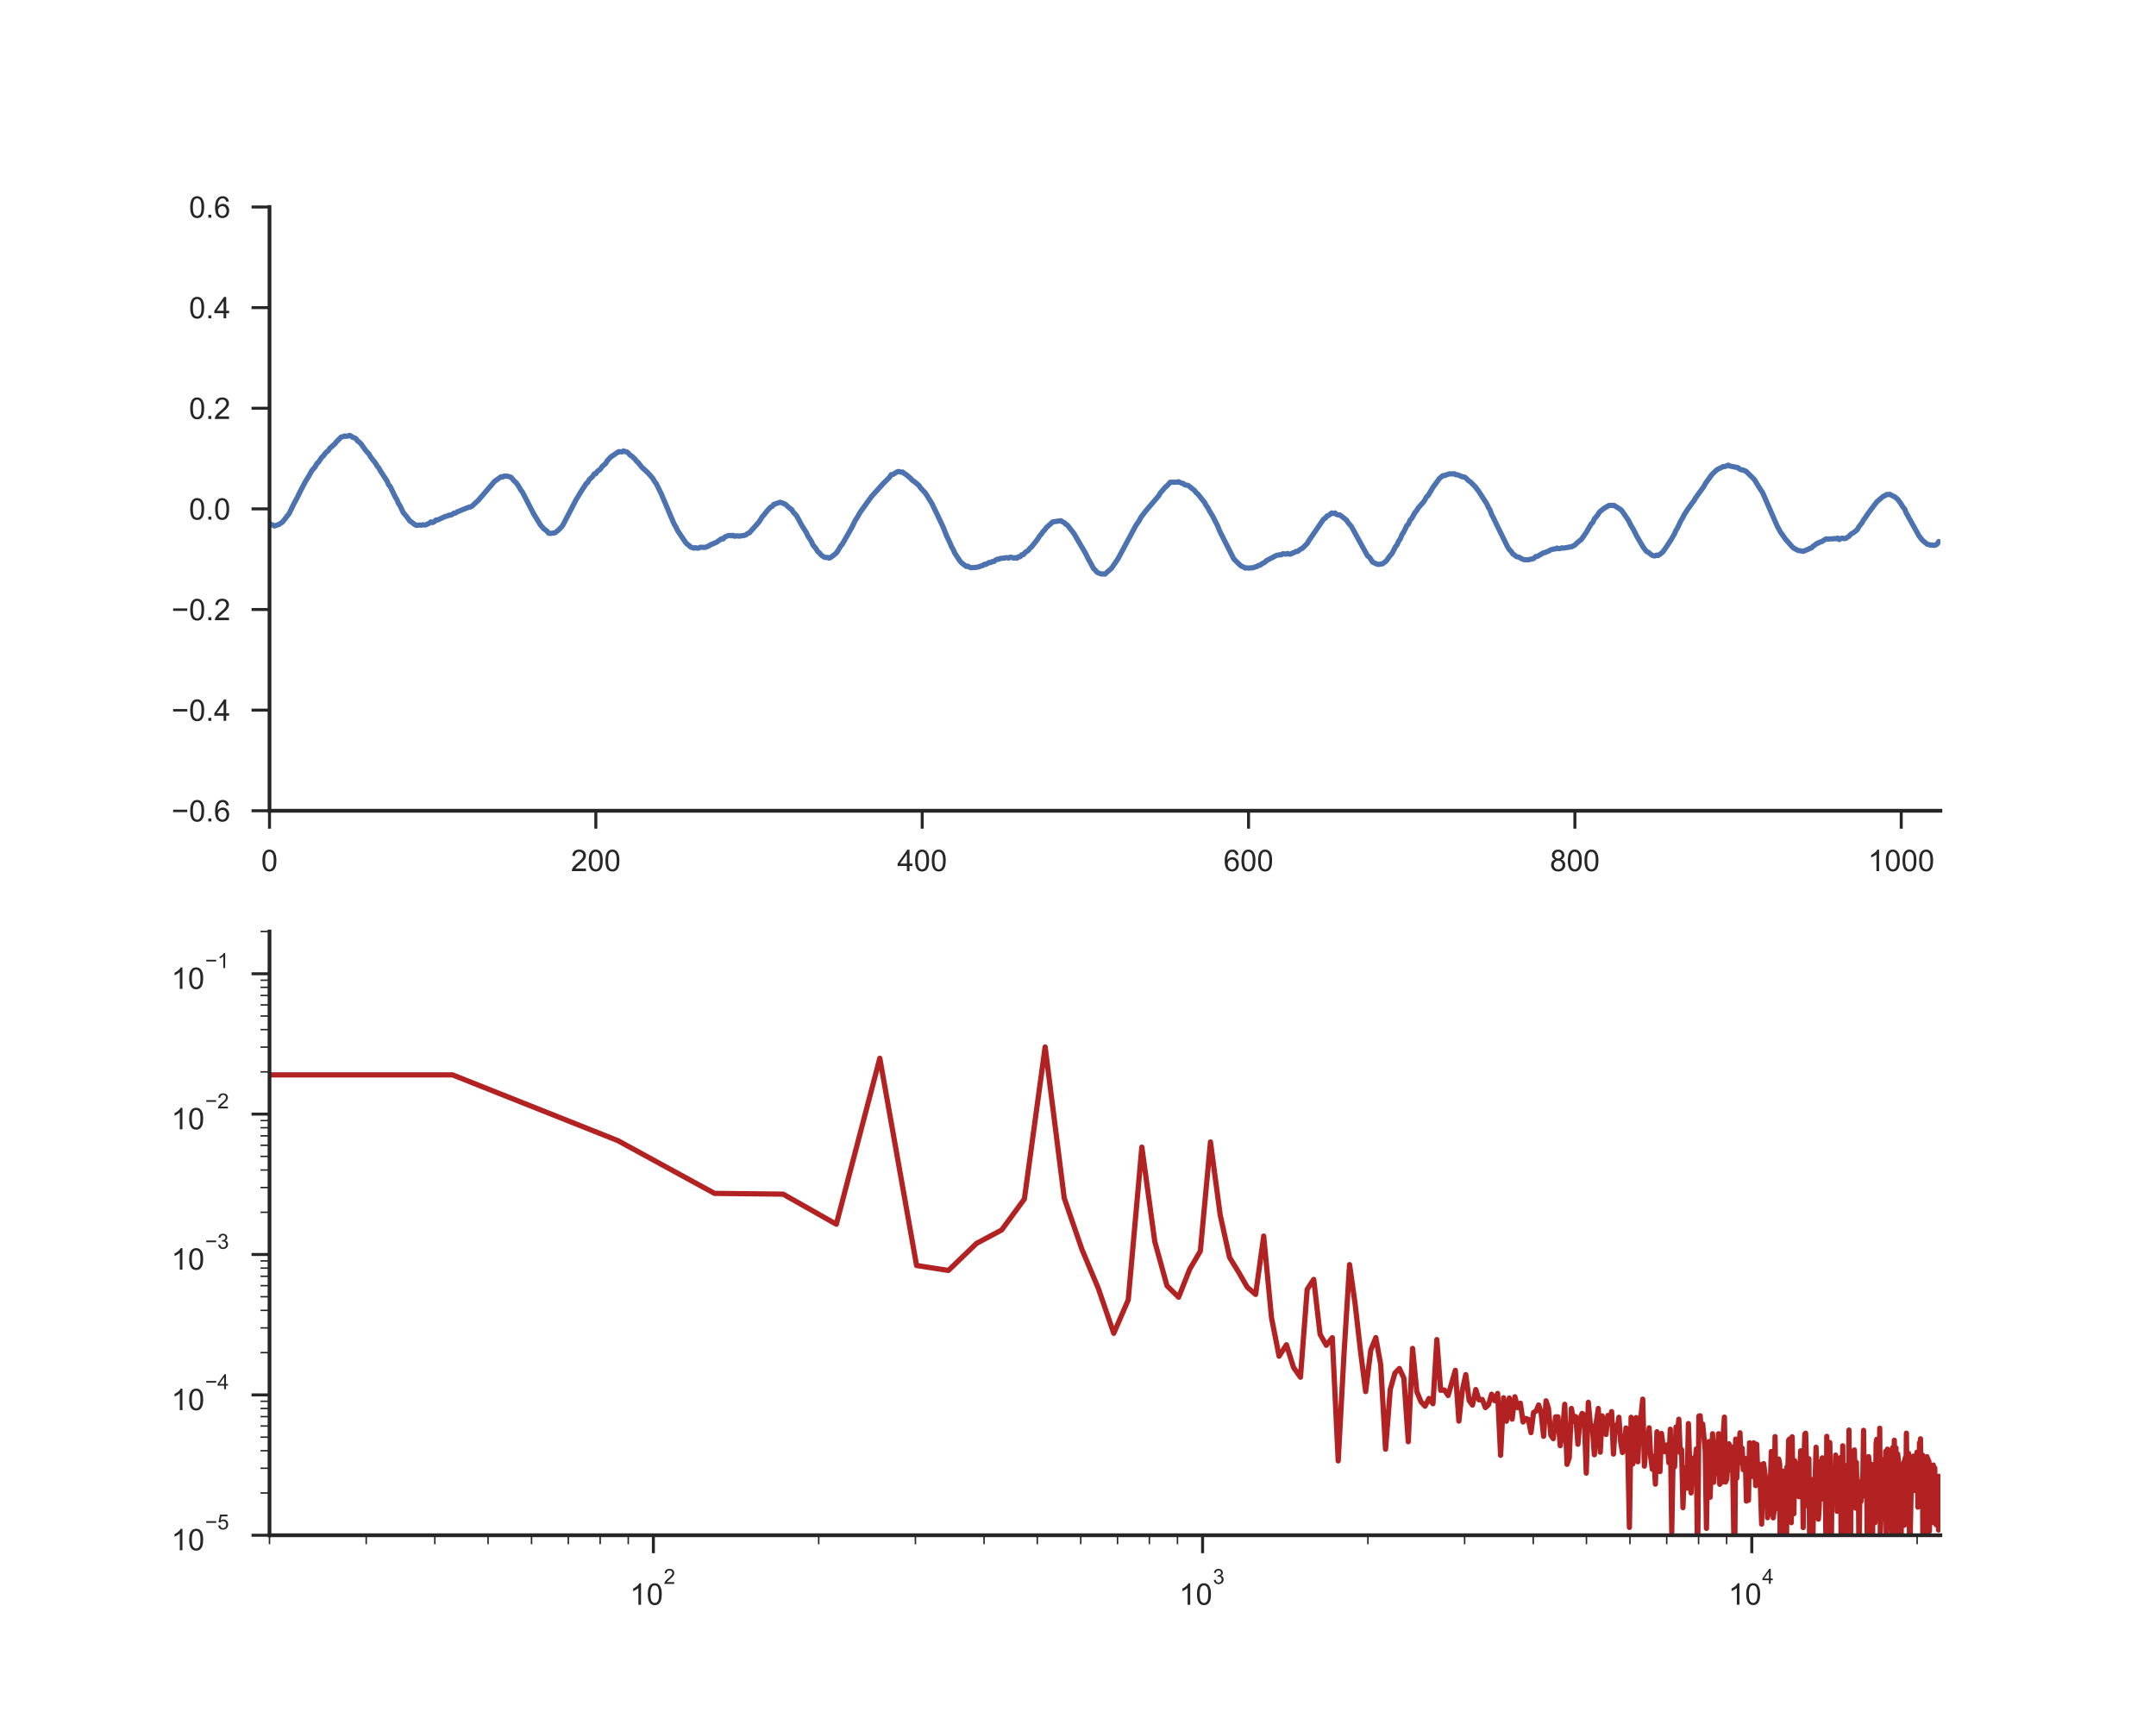 <?xml version="1.0" encoding="utf-8" standalone="no"?>
<!DOCTYPE svg PUBLIC "-//W3C//DTD SVG 1.1//EN"
  "http://www.w3.org/Graphics/SVG/1.1/DTD/svg11.dtd">
<!-- Created with matplotlib (http://matplotlib.org/) -->
<svg height="576pt" version="1.1" viewBox="0 0 720 576" width="720pt" xmlns="http://www.w3.org/2000/svg" xmlns:xlink="http://www.w3.org/1999/xlink">
 <defs>
  <style type="text/css">
*{stroke-linecap:butt;stroke-linejoin:round;}
  </style>
 </defs>
 <g id="figure_1">
  <g id="patch_1">
   <path d="M 0 576 
L 720 576 
L 720 0 
L 0 0 
z
" style="fill:#ffffff;"/>
  </g>
  <g id="axes_1">
   <g id="patch_2">
    <path d="M 90 270.72 
L 648 270.72 
L 648 69.12 
L 90 69.12 
z
" style="fill:#ffffff;"/>
   </g>
   <g id="matplotlib.axis_1">
    <g id="xtick_1">
     <g id="line2d_1">
      <defs>
       <path d="M 0 0 
L 0 6 
" id="me5659ea124" style="stroke:#262626;"/>
      </defs>
      <g>
       <use style="fill:#262626;stroke:#262626;" x="90" xlink:href="#me5659ea124" y="270.72"/>
      </g>
     </g>
     <g id="text_1">
      <!-- 0 -->
      <defs>
       <path d="M 4.156 35.297 
Q 4.156 48 6.766 55.734 
Q 9.375 63.484 14.516 67.672 
Q 19.672 71.875 27.484 71.875 
Q 33.25 71.875 37.594 69.547 
Q 41.938 67.234 44.766 62.859 
Q 47.609 58.5 49.219 52.219 
Q 50.828 45.953 50.828 35.297 
Q 50.828 22.703 48.234 14.969 
Q 45.656 7.234 40.5 3 
Q 35.359 -1.219 27.484 -1.219 
Q 17.141 -1.219 11.234 6.203 
Q 4.156 15.141 4.156 35.297 
z
M 13.188 35.297 
Q 13.188 17.672 17.312 11.828 
Q 21.438 6 27.484 6 
Q 33.547 6 37.672 11.859 
Q 41.797 17.719 41.797 35.297 
Q 41.797 52.984 37.672 58.781 
Q 33.547 64.594 27.391 64.594 
Q 21.344 64.594 17.719 59.469 
Q 13.188 52.938 13.188 35.297 
z
" id="ArialMT-30"/>
      </defs>
      <g style="fill:#262626;" transform="translate(87.22 290.878)scale(0.1 -0.1)">
       <use xlink:href="#ArialMT-30"/>
      </g>
     </g>
    </g>
    <g id="xtick_2">
     <g id="line2d_2">
      <g>
       <use style="fill:#262626;stroke:#262626;" x="198.984" xlink:href="#me5659ea124" y="270.72"/>
      </g>
     </g>
     <g id="text_2">
      <!-- 200 -->
      <defs>
       <path d="M 50.344 8.453 
L 50.344 0 
L 3.031 0 
Q 2.938 3.172 4.047 6.109 
Q 5.859 10.938 9.828 15.625 
Q 13.812 20.312 21.344 26.469 
Q 33.016 36.031 37.109 41.625 
Q 41.219 47.219 41.219 52.203 
Q 41.219 57.422 37.469 61 
Q 33.734 64.594 27.734 64.594 
Q 21.391 64.594 17.578 60.781 
Q 13.766 56.984 13.719 50.25 
L 4.688 51.172 
Q 5.609 61.281 11.656 66.578 
Q 17.719 71.875 27.938 71.875 
Q 38.234 71.875 44.234 66.156 
Q 50.25 60.453 50.25 52 
Q 50.25 47.703 48.484 43.547 
Q 46.734 39.406 42.656 34.812 
Q 38.578 30.219 29.109 22.219 
Q 21.188 15.578 18.938 13.203 
Q 16.703 10.844 15.234 8.453 
z
" id="ArialMT-32"/>
      </defs>
      <g style="fill:#262626;" transform="translate(190.643 290.878)scale(0.1 -0.1)">
       <use xlink:href="#ArialMT-32"/>
       <use x="55.615" xlink:href="#ArialMT-30"/>
       <use x="111.23" xlink:href="#ArialMT-30"/>
      </g>
     </g>
    </g>
    <g id="xtick_3">
     <g id="line2d_3">
      <g>
       <use style="fill:#262626;stroke:#262626;" x="307.969" xlink:href="#me5659ea124" y="270.72"/>
      </g>
     </g>
     <g id="text_3">
      <!-- 400 -->
      <defs>
       <path d="M 32.328 0 
L 32.328 17.141 
L 1.266 17.141 
L 1.266 25.203 
L 33.938 71.578 
L 41.109 71.578 
L 41.109 25.203 
L 50.781 25.203 
L 50.781 17.141 
L 41.109 17.141 
L 41.109 0 
z
M 32.328 25.203 
L 32.328 57.469 
L 9.906 25.203 
z
" id="ArialMT-34"/>
      </defs>
      <g style="fill:#262626;" transform="translate(299.627 290.878)scale(0.1 -0.1)">
       <use xlink:href="#ArialMT-34"/>
       <use x="55.615" xlink:href="#ArialMT-30"/>
       <use x="111.23" xlink:href="#ArialMT-30"/>
      </g>
     </g>
    </g>
    <g id="xtick_4">
     <g id="line2d_4">
      <g>
       <use style="fill:#262626;stroke:#262626;" x="416.953" xlink:href="#me5659ea124" y="270.72"/>
      </g>
     </g>
     <g id="text_4">
      <!-- 600 -->
      <defs>
       <path d="M 49.75 54.047 
L 41.016 53.375 
Q 39.844 58.547 37.703 60.891 
Q 34.125 64.656 28.906 64.656 
Q 24.703 64.656 21.531 62.312 
Q 17.391 59.281 14.984 53.469 
Q 12.594 47.656 12.5 36.922 
Q 15.672 41.75 20.266 44.094 
Q 24.859 46.438 29.891 46.438 
Q 38.672 46.438 44.844 39.969 
Q 51.031 33.5 51.031 23.25 
Q 51.031 16.5 48.125 10.719 
Q 45.219 4.938 40.141 1.859 
Q 35.062 -1.219 28.609 -1.219 
Q 17.625 -1.219 10.688 6.859 
Q 3.766 14.938 3.766 33.5 
Q 3.766 54.25 11.422 63.672 
Q 18.109 71.875 29.438 71.875 
Q 37.891 71.875 43.281 67.141 
Q 48.688 62.406 49.75 54.047 
z
M 13.875 23.188 
Q 13.875 18.656 15.797 14.5 
Q 17.719 10.359 21.188 8.172 
Q 24.656 6 28.469 6 
Q 34.031 6 38.031 10.484 
Q 42.047 14.984 42.047 22.703 
Q 42.047 30.125 38.078 34.391 
Q 34.125 38.672 28.125 38.672 
Q 22.172 38.672 18.016 34.391 
Q 13.875 30.125 13.875 23.188 
z
" id="ArialMT-36"/>
      </defs>
      <g style="fill:#262626;" transform="translate(408.612 290.878)scale(0.1 -0.1)">
       <use xlink:href="#ArialMT-36"/>
       <use x="55.615" xlink:href="#ArialMT-30"/>
       <use x="111.23" xlink:href="#ArialMT-30"/>
      </g>
     </g>
    </g>
    <g id="xtick_5">
     <g id="line2d_5">
      <g>
       <use style="fill:#262626;stroke:#262626;" x="525.938" xlink:href="#me5659ea124" y="270.72"/>
      </g>
     </g>
     <g id="text_5">
      <!-- 800 -->
      <defs>
       <path d="M 17.672 38.812 
Q 12.203 40.828 9.562 44.531 
Q 6.938 48.25 6.938 53.422 
Q 6.938 61.234 12.547 66.547 
Q 18.172 71.875 27.484 71.875 
Q 36.859 71.875 42.578 66.422 
Q 48.297 60.984 48.297 53.172 
Q 48.297 48.188 45.672 44.5 
Q 43.062 40.828 37.75 38.812 
Q 44.344 36.672 47.781 31.875 
Q 51.219 27.094 51.219 20.453 
Q 51.219 11.281 44.719 5.031 
Q 38.234 -1.219 27.641 -1.219 
Q 17.047 -1.219 10.547 5.047 
Q 4.047 11.328 4.047 20.703 
Q 4.047 27.688 7.594 32.391 
Q 11.141 37.109 17.672 38.812 
z
M 15.922 53.719 
Q 15.922 48.641 19.188 45.406 
Q 22.469 42.188 27.688 42.188 
Q 32.766 42.188 36.016 45.375 
Q 39.266 48.578 39.266 53.219 
Q 39.266 58.062 35.906 61.359 
Q 32.562 64.656 27.594 64.656 
Q 22.562 64.656 19.234 61.422 
Q 15.922 58.203 15.922 53.719 
z
M 13.094 20.656 
Q 13.094 16.891 14.875 13.375 
Q 16.656 9.859 20.172 7.922 
Q 23.688 6 27.734 6 
Q 34.031 6 38.125 10.047 
Q 42.234 14.109 42.234 20.359 
Q 42.234 26.703 38.016 30.859 
Q 33.797 35.016 27.438 35.016 
Q 21.234 35.016 17.156 30.906 
Q 13.094 26.812 13.094 20.656 
z
" id="ArialMT-38"/>
      </defs>
      <g style="fill:#262626;" transform="translate(517.596 290.878)scale(0.1 -0.1)">
       <use xlink:href="#ArialMT-38"/>
       <use x="55.615" xlink:href="#ArialMT-30"/>
       <use x="111.23" xlink:href="#ArialMT-30"/>
      </g>
     </g>
    </g>
    <g id="xtick_6">
     <g id="line2d_6">
      <g>
       <use style="fill:#262626;stroke:#262626;" x="634.922" xlink:href="#me5659ea124" y="270.72"/>
      </g>
     </g>
     <g id="text_6">
      <!-- 1000 -->
      <defs>
       <path d="M 37.25 0 
L 28.469 0 
L 28.469 56 
Q 25.297 52.984 20.141 49.953 
Q 14.984 46.922 10.891 45.406 
L 10.891 53.906 
Q 18.266 57.375 23.781 62.297 
Q 29.297 67.234 31.594 71.875 
L 37.25 71.875 
z
" id="ArialMT-31"/>
      </defs>
      <g style="fill:#262626;" transform="translate(623.8 290.878)scale(0.1 -0.1)">
       <use xlink:href="#ArialMT-31"/>
       <use x="55.615" xlink:href="#ArialMT-30"/>
       <use x="111.23" xlink:href="#ArialMT-30"/>
       <use x="166.846" xlink:href="#ArialMT-30"/>
      </g>
     </g>
    </g>
   </g>
   <g id="matplotlib.axis_2">
    <g id="ytick_1">
     <g id="line2d_7">
      <defs>
       <path d="M 0 0 
L -6 0 
" id="mba13836741" style="stroke:#262626;"/>
      </defs>
      <g>
       <use style="fill:#262626;stroke:#262626;" x="90" xlink:href="#mba13836741" y="270.72"/>
      </g>
     </g>
     <g id="text_7">
      <!-- −0.6 -->
      <defs>
       <path d="M 52.828 31.203 
L 5.562 31.203 
L 5.562 39.406 
L 52.828 39.406 
z
" id="ArialMT-2212"/>
       <path d="M 9.078 0 
L 9.078 10.016 
L 19.094 10.016 
L 19.094 0 
z
" id="ArialMT-2e"/>
      </defs>
      <g style="fill:#262626;" transform="translate(57.259 274.299)scale(0.1 -0.1)">
       <use xlink:href="#ArialMT-2212"/>
       <use x="58.398" xlink:href="#ArialMT-30"/>
       <use x="114.014" xlink:href="#ArialMT-2e"/>
       <use x="141.797" xlink:href="#ArialMT-36"/>
      </g>
     </g>
    </g>
    <g id="ytick_2">
     <g id="line2d_8">
      <g>
       <use style="fill:#262626;stroke:#262626;" x="90" xlink:href="#mba13836741" y="237.12"/>
      </g>
     </g>
     <g id="text_8">
      <!-- −0.4 -->
      <g style="fill:#262626;" transform="translate(57.259 240.699)scale(0.1 -0.1)">
       <use xlink:href="#ArialMT-2212"/>
       <use x="58.398" xlink:href="#ArialMT-30"/>
       <use x="114.014" xlink:href="#ArialMT-2e"/>
       <use x="141.797" xlink:href="#ArialMT-34"/>
      </g>
     </g>
    </g>
    <g id="ytick_3">
     <g id="line2d_9">
      <g>
       <use style="fill:#262626;stroke:#262626;" x="90" xlink:href="#mba13836741" y="203.52"/>
      </g>
     </g>
     <g id="text_9">
      <!-- −0.2 -->
      <g style="fill:#262626;" transform="translate(57.259 207.099)scale(0.1 -0.1)">
       <use xlink:href="#ArialMT-2212"/>
       <use x="58.398" xlink:href="#ArialMT-30"/>
       <use x="114.014" xlink:href="#ArialMT-2e"/>
       <use x="141.797" xlink:href="#ArialMT-32"/>
      </g>
     </g>
    </g>
    <g id="ytick_4">
     <g id="line2d_10">
      <g>
       <use style="fill:#262626;stroke:#262626;" x="90" xlink:href="#mba13836741" y="169.92"/>
      </g>
     </g>
     <g id="text_10">
      <!-- 0.0 -->
      <g style="fill:#262626;" transform="translate(63.1 173.499)scale(0.1 -0.1)">
       <use xlink:href="#ArialMT-30"/>
       <use x="55.615" xlink:href="#ArialMT-2e"/>
       <use x="83.398" xlink:href="#ArialMT-30"/>
      </g>
     </g>
    </g>
    <g id="ytick_5">
     <g id="line2d_11">
      <g>
       <use style="fill:#262626;stroke:#262626;" x="90" xlink:href="#mba13836741" y="136.32"/>
      </g>
     </g>
     <g id="text_11">
      <!-- 0.2 -->
      <g style="fill:#262626;" transform="translate(63.1 139.899)scale(0.1 -0.1)">
       <use xlink:href="#ArialMT-30"/>
       <use x="55.615" xlink:href="#ArialMT-2e"/>
       <use x="83.398" xlink:href="#ArialMT-32"/>
      </g>
     </g>
    </g>
    <g id="ytick_6">
     <g id="line2d_12">
      <g>
       <use style="fill:#262626;stroke:#262626;" x="90" xlink:href="#mba13836741" y="102.72"/>
      </g>
     </g>
     <g id="text_12">
      <!-- 0.4 -->
      <g style="fill:#262626;" transform="translate(63.1 106.299)scale(0.1 -0.1)">
       <use xlink:href="#ArialMT-30"/>
       <use x="55.615" xlink:href="#ArialMT-2e"/>
       <use x="83.398" xlink:href="#ArialMT-34"/>
      </g>
     </g>
    </g>
    <g id="ytick_7">
     <g id="line2d_13">
      <g>
       <use style="fill:#262626;stroke:#262626;" x="90" xlink:href="#mba13836741" y="69.12"/>
      </g>
     </g>
     <g id="text_13">
      <!-- 0.6 -->
      <g style="fill:#262626;" transform="translate(63.1 72.699)scale(0.1 -0.1)">
       <use xlink:href="#ArialMT-30"/>
       <use x="55.615" xlink:href="#ArialMT-2e"/>
       <use x="83.398" xlink:href="#ArialMT-36"/>
      </g>
     </g>
    </g>
   </g>
   <g id="line2d_14">
    <path clip-path="url(#pe5ed47311d)" d="M 90 174.729 
L 90.545 175.191 
L 91.09 175.273 
L 91.635 175.647 
L 93.27 175.067 
L 94.359 174.283 
L 96.539 171.514 
L 98.174 168.161 
L 99.264 166.152 
L 100.354 163.906 
L 101.988 160.809 
L 103.078 159.071 
L 104.168 157.108 
L 105.258 155.877 
L 105.803 154.806 
L 106.348 154.36 
L 107.438 152.704 
L 107.982 152.247 
L 108.527 151.463 
L 109.072 150.878 
L 109.617 150.509 
L 110.162 149.663 
L 111.797 148.248 
L 112.342 147.525 
L 113.977 145.905 
L 114.521 145.844 
L 115.066 145.572 
L 115.611 145.711 
L 116.156 145.603 
L 116.701 145.367 
L 117.246 145.613 
L 117.791 146.049 
L 118.336 146.187 
L 118.881 146.485 
L 119.426 147.243 
L 119.971 147.613 
L 120.516 148.146 
L 122.15 150.443 
L 123.24 151.627 
L 123.785 152.596 
L 125.42 154.683 
L 125.965 155.636 
L 126.51 156.262 
L 127.055 157.272 
L 128.689 159.753 
L 129.234 160.589 
L 129.779 161.891 
L 130.324 162.46 
L 131.959 165.885 
L 132.504 166.767 
L 133.049 168.064 
L 133.594 168.895 
L 134.684 171.171 
L 135.773 172.453 
L 136.863 173.96 
L 137.408 174.304 
L 138.498 175.139 
L 139.043 175.426 
L 140.133 175.298 
L 140.678 175.37 
L 141.223 175.221 
L 141.768 175.293 
L 142.312 175.221 
L 143.402 174.668 
L 143.947 174.268 
L 144.492 174.478 
L 145.037 174.196 
L 145.582 173.617 
L 146.127 173.652 
L 148.307 172.637 
L 148.852 172.381 
L 149.396 172.299 
L 149.941 172.007 
L 150.486 171.996 
L 151.031 171.766 
L 151.576 171.35 
L 152.121 171.304 
L 152.666 170.93 
L 156.48 169.382 
L 157.025 169.315 
L 157.57 169.059 
L 159.75 167.039 
L 165.199 160.691 
L 167.379 159.184 
L 167.924 159.266 
L 168.469 158.959 
L 169.559 159.025 
L 170.648 159.358 
L 171.738 160.63 
L 172.283 161.091 
L 172.828 161.778 
L 173.918 163.593 
L 174.463 164.316 
L 178.277 171.694 
L 179.912 174.334 
L 180.457 175.237 
L 181.547 176.508 
L 182.637 177.313 
L 183.182 178.005 
L 183.727 178.123 
L 185.361 177.903 
L 186.451 177.036 
L 187.541 175.944 
L 188.086 175.139 
L 191.355 168.833 
L 192.445 166.752 
L 194.625 163.199 
L 195.17 162.455 
L 195.715 161.517 
L 196.26 161.102 
L 196.805 160.117 
L 197.895 159.128 
L 198.439 158.231 
L 198.984 158.154 
L 199.529 157.323 
L 200.074 157.036 
L 200.619 156.462 
L 201.164 155.713 
L 202.254 154.77 
L 202.799 153.868 
L 203.889 152.658 
L 206.068 151.155 
L 206.613 150.822 
L 207.703 150.889 
L 208.248 150.571 
L 208.793 150.807 
L 209.338 150.904 
L 209.883 151.314 
L 210.428 151.991 
L 210.973 152.294 
L 212.062 153.324 
L 212.607 154.047 
L 213.152 154.467 
L 214.242 155.898 
L 216.422 157.918 
L 218.057 159.81 
L 218.602 160.794 
L 219.146 161.461 
L 220.781 164.793 
L 225.141 175.021 
L 225.686 175.893 
L 226.23 177.082 
L 228.955 181.133 
L 229.5 181.712 
L 230.045 182.086 
L 230.59 182.635 
L 231.68 183.024 
L 232.225 182.86 
L 232.77 183.035 
L 233.314 183.03 
L 233.859 182.732 
L 235.494 182.778 
L 236.584 182.358 
L 237.129 181.979 
L 239.309 181.045 
L 240.943 179.892 
L 241.488 179.974 
L 242.033 179.307 
L 243.123 178.882 
L 243.668 178.759 
L 244.213 178.918 
L 244.758 178.759 
L 245.303 179.061 
L 245.848 178.918 
L 246.938 179.025 
L 248.572 178.774 
L 249.117 178.579 
L 249.662 178.139 
L 250.207 177.964 
L 252.932 174.909 
L 253.477 174.283 
L 254.566 172.535 
L 255.111 171.95 
L 256.201 170.556 
L 257.291 169.366 
L 257.836 169.12 
L 258.381 168.443 
L 259.471 168.059 
L 260.561 167.7 
L 262.195 168.31 
L 263.83 169.792 
L 264.375 170.135 
L 264.92 170.997 
L 266.01 172.191 
L 267.645 175.221 
L 269.279 177.846 
L 269.824 179.015 
L 270.914 180.666 
L 271.459 181.922 
L 272.549 183.26 
L 273.094 184.193 
L 273.639 184.604 
L 274.184 185.301 
L 275.273 186.039 
L 275.818 186.183 
L 276.363 186.121 
L 276.908 186.362 
L 277.453 186.101 
L 279.088 184.845 
L 279.633 184.209 
L 280.723 182.348 
L 281.268 181.748 
L 284.537 176.001 
L 285.627 173.724 
L 286.172 172.95 
L 287.262 171.038 
L 291.076 165.752 
L 294.891 161.532 
L 297.07 159.348 
L 297.615 158.492 
L 298.16 158.436 
L 299.795 157.472 
L 300.34 157.472 
L 300.885 157.682 
L 301.43 157.62 
L 301.975 158.102 
L 302.52 158.405 
L 304.154 159.779 
L 304.699 160.415 
L 305.244 160.732 
L 306.879 162.091 
L 307.424 162.911 
L 309.059 164.66 
L 311.238 168.182 
L 313.963 173.847 
L 315.053 176.216 
L 316.143 178.974 
L 317.232 181.245 
L 317.777 182.553 
L 318.322 183.476 
L 318.867 184.732 
L 320.502 187.213 
L 321.047 187.869 
L 322.682 189.131 
L 323.227 189.028 
L 323.771 189.397 
L 324.316 189.572 
L 325.951 189.454 
L 326.496 189.387 
L 327.586 188.997 
L 328.131 188.854 
L 328.676 188.439 
L 329.221 188.474 
L 330.311 187.823 
L 330.855 187.839 
L 331.4 187.505 
L 331.945 187.475 
L 332.49 187.003 
L 333.035 186.726 
L 333.58 186.721 
L 334.125 186.465 
L 335.215 186.362 
L 336.305 186.172 
L 336.85 186.362 
L 337.395 186.044 
L 337.939 186.126 
L 338.484 186.362 
L 339.029 186.208 
L 339.574 186.393 
L 340.119 185.921 
L 340.664 185.911 
L 341.209 185.244 
L 341.754 185.209 
L 342.299 184.501 
L 343.389 183.804 
L 343.934 183.066 
L 344.479 182.619 
L 346.113 180.558 
L 346.658 179.836 
L 347.203 178.913 
L 347.748 178.354 
L 348.293 177.528 
L 348.838 176.99 
L 349.383 176.226 
L 351.562 174.273 
L 353.742 173.95 
L 354.287 173.883 
L 354.832 174.257 
L 355.377 174.478 
L 355.922 175.052 
L 356.467 175.355 
L 358.646 178.144 
L 362.461 184.68 
L 363.551 186.88 
L 364.096 187.782 
L 365.186 189.843 
L 365.73 190.33 
L 366.275 191.023 
L 366.82 191.325 
L 367.91 191.679 
L 368.455 191.633 
L 369 191.704 
L 371.18 189.766 
L 373.359 186.583 
L 379.354 175.406 
L 380.443 173.852 
L 380.988 172.771 
L 382.623 170.628 
L 385.348 167.433 
L 386.982 165.516 
L 387.527 164.552 
L 389.162 162.681 
L 389.707 162.24 
L 390.797 161.02 
L 392.977 161.025 
L 393.521 160.845 
L 394.611 161.348 
L 395.156 161.435 
L 395.701 161.927 
L 396.791 162.076 
L 398.971 163.845 
L 399.516 164.567 
L 400.061 165.008 
L 402.24 167.736 
L 402.785 168.766 
L 403.33 169.479 
L 403.875 170.545 
L 404.965 172.34 
L 406.6 175.529 
L 407.145 176.949 
L 408.234 179.149 
L 412.049 186.66 
L 414.229 188.797 
L 414.773 189.151 
L 415.318 189.346 
L 415.863 189.684 
L 416.408 189.613 
L 416.953 189.695 
L 418.588 189.546 
L 419.133 189.31 
L 419.678 189.197 
L 420.223 188.813 
L 420.768 188.741 
L 421.312 188.321 
L 422.402 187.731 
L 422.947 187.203 
L 426.217 185.475 
L 427.307 185.255 
L 427.852 185.28 
L 428.396 184.896 
L 429.486 185.034 
L 430.031 184.798 
L 430.576 185.05 
L 431.121 185.009 
L 431.666 184.645 
L 432.211 184.511 
L 432.756 184.127 
L 433.301 184.147 
L 434.391 183.312 
L 434.936 183.076 
L 436.57 181.461 
L 437.115 180.492 
L 438.205 178.918 
L 442.02 173.345 
L 442.564 173.053 
L 443.109 172.309 
L 443.654 172.15 
L 444.744 171.289 
L 445.289 171.479 
L 445.834 171.279 
L 446.379 171.802 
L 446.924 171.94 
L 447.469 171.95 
L 449.648 173.637 
L 450.193 174.498 
L 451.283 175.765 
L 456.732 185.665 
L 457.277 185.988 
L 458.367 187.67 
L 459.457 188.182 
L 460.002 188.423 
L 460.547 188.48 
L 461.092 188.31 
L 461.637 188.285 
L 462.727 187.511 
L 463.271 186.885 
L 463.816 186.06 
L 464.906 184.742 
L 465.996 182.609 
L 466.541 181.917 
L 467.086 180.692 
L 467.631 179.948 
L 468.176 178.554 
L 468.721 177.749 
L 469.811 175.503 
L 470.355 174.996 
L 470.9 173.673 
L 471.445 173.104 
L 472.535 171.15 
L 473.08 170.551 
L 473.625 169.597 
L 475.26 167.767 
L 475.805 166.998 
L 476.35 165.957 
L 476.895 165.48 
L 478.529 162.747 
L 480.164 160.517 
L 480.709 159.769 
L 481.799 158.846 
L 482.344 158.81 
L 483.979 158.225 
L 485.068 158.241 
L 485.613 158.174 
L 486.158 158.523 
L 486.703 158.513 
L 487.793 158.948 
L 488.338 159.225 
L 488.883 159.235 
L 489.428 159.517 
L 490.518 160.594 
L 491.062 160.907 
L 492.697 162.583 
L 493.787 163.998 
L 496.512 168.238 
L 497.057 169.448 
L 497.602 170.289 
L 498.146 171.853 
L 498.691 172.822 
L 499.781 175.119 
L 503.596 182.871 
L 504.141 183.629 
L 504.686 184.147 
L 505.23 185.014 
L 505.775 185.311 
L 506.32 185.819 
L 507.41 186.101 
L 507.955 186.49 
L 509.045 186.911 
L 510.68 186.89 
L 511.225 186.675 
L 511.77 186.665 
L 512.314 186.367 
L 512.859 185.819 
L 513.404 185.783 
L 515.584 184.516 
L 516.129 184.486 
L 516.674 184.173 
L 517.219 183.993 
L 517.764 183.635 
L 518.854 183.322 
L 519.398 183.306 
L 519.943 183.009 
L 520.488 183.209 
L 521.033 183.173 
L 521.578 182.937 
L 522.123 183.024 
L 524.848 182.558 
L 525.938 182.014 
L 526.482 181.42 
L 528.117 180.097 
L 529.207 178.538 
L 529.752 177.764 
L 531.387 174.929 
L 531.932 174.427 
L 532.477 173.222 
L 533.566 171.955 
L 534.111 171.002 
L 535.746 169.674 
L 537.381 168.756 
L 539.016 168.756 
L 541.195 170.12 
L 541.74 170.699 
L 543.92 173.909 
L 544.465 175.098 
L 545.555 176.934 
L 546.645 179.097 
L 548.824 182.819 
L 549.914 184.193 
L 550.459 184.419 
L 551.549 185.316 
L 552.094 185.557 
L 552.639 185.629 
L 553.184 185.362 
L 553.729 185.506 
L 554.818 184.737 
L 555.363 184.229 
L 556.453 182.666 
L 558.088 180.174 
L 559.178 178.277 
L 559.723 177.062 
L 560.268 176.16 
L 561.357 173.837 
L 561.902 172.981 
L 562.447 171.868 
L 563.537 170.166 
L 565.172 167.879 
L 565.717 167.208 
L 566.262 166.234 
L 568.986 162.46 
L 569.531 161.425 
L 571.711 158.436 
L 573.346 156.857 
L 575.525 155.775 
L 576.07 155.785 
L 577.16 155.313 
L 577.705 155.606 
L 580.43 156.164 
L 580.975 156.646 
L 581.52 156.851 
L 582.064 156.918 
L 583.154 157.415 
L 585.879 160.107 
L 587.514 162.819 
L 588.604 164.46 
L 590.783 169.418 
L 593.508 175.672 
L 594.598 177.657 
L 596.232 180 
L 598.412 182.461 
L 598.957 182.994 
L 600.592 183.86 
L 601.137 183.876 
L 602.227 184.106 
L 603.316 183.614 
L 603.861 183.419 
L 604.406 183.101 
L 604.951 182.958 
L 605.496 182.384 
L 606.041 182.045 
L 606.586 181.563 
L 607.131 181.358 
L 607.676 181.03 
L 608.221 180.912 
L 609.855 179.923 
L 610.4 179.989 
L 611.49 179.923 
L 612.035 179.948 
L 612.58 179.83 
L 613.125 179.892 
L 613.67 179.677 
L 614.215 180.174 
L 614.76 179.789 
L 615.305 179.697 
L 615.85 179.866 
L 616.395 179.743 
L 617.484 179.066 
L 618.029 178.42 
L 619.119 177.764 
L 620.209 176.908 
L 620.754 175.924 
L 621.844 174.524 
L 622.389 173.504 
L 622.934 172.827 
L 624.023 171.202 
L 626.748 167.587 
L 628.928 165.721 
L 629.473 165.526 
L 630.018 165.121 
L 630.562 165.147 
L 631.107 165.049 
L 632.197 165.66 
L 632.742 165.88 
L 633.832 166.818 
L 634.922 168.351 
L 635.467 169.3 
L 636.012 169.905 
L 636.557 171.212 
L 640.916 179.036 
L 642.006 180.42 
L 643.641 181.743 
L 644.186 181.835 
L 644.73 182.055 
L 645.275 181.979 
L 645.82 182.122 
L 646.365 182.009 
L 646.91 181.656 
L 647.455 180.82 
L 647.455 180.82 
" style="fill:none;stroke:#4c72b0;stroke-linecap:round;stroke-width:1.75;"/>
   </g>
   <g id="patch_3">
    <path d="M 90 270.72 
L 90 69.12 
" style="fill:none;stroke:#262626;stroke-linecap:square;stroke-linejoin:miter;stroke-width:1.25;"/>
   </g>
   <g id="patch_4">
    <path d="M 90 270.72 
L 648 270.72 
" style="fill:none;stroke:#262626;stroke-linecap:square;stroke-linejoin:miter;stroke-width:1.25;"/>
   </g>
  </g>
  <g id="axes_2">
   <g id="patch_5">
    <path d="M 90 512.64 
L 648 512.64 
L 648 311.04 
L 90 311.04 
z
" style="fill:#ffffff;"/>
   </g>
   <g id="matplotlib.axis_3">
    <g id="xtick_7">
     <g id="line2d_15">
      <g>
       <use style="fill:#262626;stroke:#262626;" x="218.197" xlink:href="#me5659ea124" y="512.64"/>
      </g>
     </g>
     <g id="text_14">
      <!-- $\mathdefault{10^{2}}$ -->
      <g style="fill:#262626;" transform="translate(210.347 535.952)scale(0.1 -0.1)">
       <use transform="translate(0 0.994)" xlink:href="#ArialMT-31"/>
       <use transform="translate(55.615 0.994)" xlink:href="#ArialMT-30"/>
       <use transform="translate(112.973 70.688)scale(0.7)" xlink:href="#ArialMT-32"/>
      </g>
     </g>
    </g>
    <g id="xtick_8">
     <g id="line2d_16">
      <g>
       <use style="fill:#262626;stroke:#262626;" x="401.607" xlink:href="#me5659ea124" y="512.64"/>
      </g>
     </g>
     <g id="text_15">
      <!-- $\mathdefault{10^{3}}$ -->
      <defs>
       <path d="M 4.203 18.891 
L 12.984 20.062 
Q 14.5 12.594 18.141 9.297 
Q 21.781 6 27 6 
Q 33.203 6 37.469 10.297 
Q 41.75 14.594 41.75 20.953 
Q 41.75 27 37.797 30.922 
Q 33.844 34.859 27.734 34.859 
Q 25.25 34.859 21.531 33.891 
L 22.516 41.609 
Q 23.391 41.5 23.922 41.5 
Q 29.547 41.5 34.031 44.422 
Q 38.531 47.359 38.531 53.469 
Q 38.531 58.297 35.25 61.469 
Q 31.984 64.656 26.812 64.656 
Q 21.688 64.656 18.266 61.422 
Q 14.844 58.203 13.875 51.766 
L 5.078 53.328 
Q 6.688 62.156 12.391 67.016 
Q 18.109 71.875 26.609 71.875 
Q 32.469 71.875 37.391 69.359 
Q 42.328 66.844 44.938 62.5 
Q 47.562 58.156 47.562 53.266 
Q 47.562 48.641 45.062 44.828 
Q 42.578 41.016 37.703 38.766 
Q 44.047 37.312 47.562 32.688 
Q 51.078 28.078 51.078 21.141 
Q 51.078 11.766 44.234 5.25 
Q 37.406 -1.266 26.953 -1.266 
Q 17.531 -1.266 11.297 4.344 
Q 5.078 9.969 4.203 18.891 
z
" id="ArialMT-33"/>
      </defs>
      <g style="fill:#262626;" transform="translate(393.757 535.952)scale(0.1 -0.1)">
       <use transform="translate(0 0.994)" xlink:href="#ArialMT-31"/>
       <use transform="translate(55.615 0.994)" xlink:href="#ArialMT-30"/>
       <use transform="translate(112.973 70.688)scale(0.7)" xlink:href="#ArialMT-33"/>
      </g>
     </g>
    </g>
    <g id="xtick_9">
     <g id="line2d_17">
      <g>
       <use style="fill:#262626;stroke:#262626;" x="585.016" xlink:href="#me5659ea124" y="512.64"/>
      </g>
     </g>
     <g id="text_16">
      <!-- $\mathdefault{10^{4}}$ -->
      <g style="fill:#262626;" transform="translate(577.166 535.852)scale(0.1 -0.1)">
       <use transform="translate(0 0.202)" xlink:href="#ArialMT-31"/>
       <use transform="translate(55.615 0.202)" xlink:href="#ArialMT-30"/>
       <use transform="translate(112.973 69.895)scale(0.7)" xlink:href="#ArialMT-34"/>
      </g>
     </g>
    </g>
    <g id="xtick_10">
     <g id="line2d_18">
      <defs>
       <path d="M 0 0 
L 0 3 
" id="m6c9b691784" style="stroke:#262626;stroke-width:0.5;"/>
      </defs>
      <g>
       <use style="fill:#262626;stroke:#262626;stroke-width:0.5;" x="90" xlink:href="#m6c9b691784" y="512.64"/>
      </g>
     </g>
    </g>
    <g id="xtick_11">
     <g id="line2d_19">
      <g>
       <use style="fill:#262626;stroke:#262626;stroke-width:0.5;" x="122.297" xlink:href="#m6c9b691784" y="512.64"/>
      </g>
     </g>
    </g>
    <g id="xtick_12">
     <g id="line2d_20">
      <g>
       <use style="fill:#262626;stroke:#262626;stroke-width:0.5;" x="145.212" xlink:href="#m6c9b691784" y="512.64"/>
      </g>
     </g>
    </g>
    <g id="xtick_13">
     <g id="line2d_21">
      <g>
       <use style="fill:#262626;stroke:#262626;stroke-width:0.5;" x="162.986" xlink:href="#m6c9b691784" y="512.64"/>
      </g>
     </g>
    </g>
    <g id="xtick_14">
     <g id="line2d_22">
      <g>
       <use style="fill:#262626;stroke:#262626;stroke-width:0.5;" x="177.508" xlink:href="#m6c9b691784" y="512.64"/>
      </g>
     </g>
    </g>
    <g id="xtick_15">
     <g id="line2d_23">
      <g>
       <use style="fill:#262626;stroke:#262626;stroke-width:0.5;" x="189.787" xlink:href="#m6c9b691784" y="512.64"/>
      </g>
     </g>
    </g>
    <g id="xtick_16">
     <g id="line2d_24">
      <g>
       <use style="fill:#262626;stroke:#262626;stroke-width:0.5;" x="200.423" xlink:href="#m6c9b691784" y="512.64"/>
      </g>
     </g>
    </g>
    <g id="xtick_17">
     <g id="line2d_25">
      <g>
       <use style="fill:#262626;stroke:#262626;stroke-width:0.5;" x="209.805" xlink:href="#m6c9b691784" y="512.64"/>
      </g>
     </g>
    </g>
    <g id="xtick_18">
     <g id="line2d_26">
      <g>
       <use style="fill:#262626;stroke:#262626;stroke-width:0.5;" x="273.409" xlink:href="#m6c9b691784" y="512.64"/>
      </g>
     </g>
    </g>
    <g id="xtick_19">
     <g id="line2d_27">
      <g>
       <use style="fill:#262626;stroke:#262626;stroke-width:0.5;" x="305.706" xlink:href="#m6c9b691784" y="512.64"/>
      </g>
     </g>
    </g>
    <g id="xtick_20">
     <g id="line2d_28">
      <g>
       <use style="fill:#262626;stroke:#262626;stroke-width:0.5;" x="328.621" xlink:href="#m6c9b691784" y="512.64"/>
      </g>
     </g>
    </g>
    <g id="xtick_21">
     <g id="line2d_29">
      <g>
       <use style="fill:#262626;stroke:#262626;stroke-width:0.5;" x="346.395" xlink:href="#m6c9b691784" y="512.64"/>
      </g>
     </g>
    </g>
    <g id="xtick_22">
     <g id="line2d_30">
      <g>
       <use style="fill:#262626;stroke:#262626;stroke-width:0.5;" x="360.918" xlink:href="#m6c9b691784" y="512.64"/>
      </g>
     </g>
    </g>
    <g id="xtick_23">
     <g id="line2d_31">
      <g>
       <use style="fill:#262626;stroke:#262626;stroke-width:0.5;" x="373.196" xlink:href="#m6c9b691784" y="512.64"/>
      </g>
     </g>
    </g>
    <g id="xtick_24">
     <g id="line2d_32">
      <g>
       <use style="fill:#262626;stroke:#262626;stroke-width:0.5;" x="383.832" xlink:href="#m6c9b691784" y="512.64"/>
      </g>
     </g>
    </g>
    <g id="xtick_25">
     <g id="line2d_33">
      <g>
       <use style="fill:#262626;stroke:#262626;stroke-width:0.5;" x="393.214" xlink:href="#m6c9b691784" y="512.64"/>
      </g>
     </g>
    </g>
    <g id="xtick_26">
     <g id="line2d_34">
      <g>
       <use style="fill:#262626;stroke:#262626;stroke-width:0.5;" x="456.818" xlink:href="#m6c9b691784" y="512.64"/>
      </g>
     </g>
    </g>
    <g id="xtick_27">
     <g id="line2d_35">
      <g>
       <use style="fill:#262626;stroke:#262626;stroke-width:0.5;" x="489.115" xlink:href="#m6c9b691784" y="512.64"/>
      </g>
     </g>
    </g>
    <g id="xtick_28">
     <g id="line2d_36">
      <g>
       <use style="fill:#262626;stroke:#262626;stroke-width:0.5;" x="512.03" xlink:href="#m6c9b691784" y="512.64"/>
      </g>
     </g>
    </g>
    <g id="xtick_29">
     <g id="line2d_37">
      <g>
       <use style="fill:#262626;stroke:#262626;stroke-width:0.5;" x="529.804" xlink:href="#m6c9b691784" y="512.64"/>
      </g>
     </g>
    </g>
    <g id="xtick_30">
     <g id="line2d_38">
      <g>
       <use style="fill:#262626;stroke:#262626;stroke-width:0.5;" x="544.327" xlink:href="#m6c9b691784" y="512.64"/>
      </g>
     </g>
    </g>
    <g id="xtick_31">
     <g id="line2d_39">
      <g>
       <use style="fill:#262626;stroke:#262626;stroke-width:0.5;" x="556.605" xlink:href="#m6c9b691784" y="512.64"/>
      </g>
     </g>
    </g>
    <g id="xtick_32">
     <g id="line2d_40">
      <g>
       <use style="fill:#262626;stroke:#262626;stroke-width:0.5;" x="567.242" xlink:href="#m6c9b691784" y="512.64"/>
      </g>
     </g>
    </g>
    <g id="xtick_33">
     <g id="line2d_41">
      <g>
       <use style="fill:#262626;stroke:#262626;stroke-width:0.5;" x="576.623" xlink:href="#m6c9b691784" y="512.64"/>
      </g>
     </g>
    </g>
    <g id="xtick_34">
     <g id="line2d_42">
      <g>
       <use style="fill:#262626;stroke:#262626;stroke-width:0.5;" x="640.227" xlink:href="#m6c9b691784" y="512.64"/>
      </g>
     </g>
    </g>
   </g>
   <g id="matplotlib.axis_4">
    <g id="ytick_8">
     <g id="line2d_43">
      <g>
       <use style="fill:#262626;stroke:#262626;" x="90" xlink:href="#mba13836741" y="512.64"/>
      </g>
     </g>
     <g id="text_17">
      <!-- $\mathdefault{10^{-5}}$ -->
      <defs>
       <path d="M 4.156 18.75 
L 13.375 19.531 
Q 14.406 12.797 18.141 9.391 
Q 21.875 6 27.156 6 
Q 33.5 6 37.891 10.781 
Q 42.281 15.578 42.281 23.484 
Q 42.281 31 38.062 35.344 
Q 33.844 39.703 27 39.703 
Q 22.75 39.703 19.328 37.766 
Q 15.922 35.844 13.969 32.766 
L 5.719 33.844 
L 12.641 70.609 
L 48.25 70.609 
L 48.25 62.203 
L 19.672 62.203 
L 15.828 42.969 
Q 22.266 47.469 29.344 47.469 
Q 38.719 47.469 45.156 40.969 
Q 51.609 34.469 51.609 24.266 
Q 51.609 14.547 45.953 7.469 
Q 39.062 -1.219 27.156 -1.219 
Q 17.391 -1.219 11.203 4.25 
Q 5.031 9.719 4.156 18.75 
z
" id="ArialMT-35"/>
      </defs>
      <g style="fill:#262626;" transform="translate(57.2 517.746)scale(0.1 -0.1)">
       <use transform="translate(0 0.88)" xlink:href="#ArialMT-31"/>
       <use transform="translate(55.615 0.88)" xlink:href="#ArialMT-30"/>
       <use transform="translate(112.973 70.573)scale(0.7)" xlink:href="#ArialMT-2212"/>
       <use transform="translate(153.852 70.573)scale(0.7)" xlink:href="#ArialMT-35"/>
      </g>
     </g>
    </g>
    <g id="ytick_9">
     <g id="line2d_44">
      <g>
       <use style="fill:#262626;stroke:#262626;" x="90" xlink:href="#mba13836741" y="465.768"/>
      </g>
     </g>
     <g id="text_18">
      <!-- $\mathdefault{10^{-4}}$ -->
      <g style="fill:#262626;" transform="translate(57.2 470.874)scale(0.1 -0.1)">
       <use transform="translate(0 0.202)" xlink:href="#ArialMT-31"/>
       <use transform="translate(55.615 0.202)" xlink:href="#ArialMT-30"/>
       <use transform="translate(112.973 69.895)scale(0.7)" xlink:href="#ArialMT-2212"/>
       <use transform="translate(153.852 69.895)scale(0.7)" xlink:href="#ArialMT-34"/>
      </g>
     </g>
    </g>
    <g id="ytick_10">
     <g id="line2d_45">
      <g>
       <use style="fill:#262626;stroke:#262626;" x="90" xlink:href="#mba13836741" y="418.895"/>
      </g>
     </g>
     <g id="text_19">
      <!-- $\mathdefault{10^{-3}}$ -->
      <g style="fill:#262626;" transform="translate(57.2 424.051)scale(0.1 -0.1)">
       <use transform="translate(0 0.994)" xlink:href="#ArialMT-31"/>
       <use transform="translate(55.615 0.994)" xlink:href="#ArialMT-30"/>
       <use transform="translate(112.973 70.688)scale(0.7)" xlink:href="#ArialMT-2212"/>
       <use transform="translate(153.852 70.688)scale(0.7)" xlink:href="#ArialMT-33"/>
      </g>
     </g>
    </g>
    <g id="ytick_11">
     <g id="line2d_46">
      <g>
       <use style="fill:#262626;stroke:#262626;" x="90" xlink:href="#mba13836741" y="372.023"/>
      </g>
     </g>
     <g id="text_20">
      <!-- $\mathdefault{10^{-2}}$ -->
      <g style="fill:#262626;" transform="translate(57.2 377.179)scale(0.1 -0.1)">
       <use transform="translate(0 0.994)" xlink:href="#ArialMT-31"/>
       <use transform="translate(55.615 0.994)" xlink:href="#ArialMT-30"/>
       <use transform="translate(112.973 70.688)scale(0.7)" xlink:href="#ArialMT-2212"/>
       <use transform="translate(153.852 70.688)scale(0.7)" xlink:href="#ArialMT-32"/>
      </g>
     </g>
    </g>
    <g id="ytick_12">
     <g id="line2d_47">
      <g>
       <use style="fill:#262626;stroke:#262626;" x="90" xlink:href="#mba13836741" y="325.15"/>
      </g>
     </g>
     <g id="text_21">
      <!-- $\mathdefault{10^{-1}}$ -->
      <g style="fill:#262626;" transform="translate(57.2 330.306)scale(0.1 -0.1)">
       <use transform="translate(0 0.994)" xlink:href="#ArialMT-31"/>
       <use transform="translate(55.615 0.994)" xlink:href="#ArialMT-30"/>
       <use transform="translate(112.973 70.688)scale(0.7)" xlink:href="#ArialMT-2212"/>
       <use transform="translate(153.852 70.688)scale(0.7)" xlink:href="#ArialMT-31"/>
      </g>
     </g>
    </g>
    <g id="ytick_13">
     <g id="line2d_48">
      <defs>
       <path d="M 0 0 
L -3 0 
" id="m13b15d1797" style="stroke:#262626;stroke-width:0.5;"/>
      </defs>
      <g>
       <use style="fill:#262626;stroke:#262626;stroke-width:0.5;" x="90" xlink:href="#m13b15d1797" y="498.53"/>
      </g>
     </g>
    </g>
    <g id="ytick_14">
     <g id="line2d_49">
      <g>
       <use style="fill:#262626;stroke:#262626;stroke-width:0.5;" x="90" xlink:href="#m13b15d1797" y="490.276"/>
      </g>
     </g>
    </g>
    <g id="ytick_15">
     <g id="line2d_50">
      <g>
       <use style="fill:#262626;stroke:#262626;stroke-width:0.5;" x="90" xlink:href="#m13b15d1797" y="484.42"/>
      </g>
     </g>
    </g>
    <g id="ytick_16">
     <g id="line2d_51">
      <g>
       <use style="fill:#262626;stroke:#262626;stroke-width:0.5;" x="90" xlink:href="#m13b15d1797" y="479.878"/>
      </g>
     </g>
    </g>
    <g id="ytick_17">
     <g id="line2d_52">
      <g>
       <use style="fill:#262626;stroke:#262626;stroke-width:0.5;" x="90" xlink:href="#m13b15d1797" y="476.166"/>
      </g>
     </g>
    </g>
    <g id="ytick_18">
     <g id="line2d_53">
      <g>
       <use style="fill:#262626;stroke:#262626;stroke-width:0.5;" x="90" xlink:href="#m13b15d1797" y="473.028"/>
      </g>
     </g>
    </g>
    <g id="ytick_19">
     <g id="line2d_54">
      <g>
       <use style="fill:#262626;stroke:#262626;stroke-width:0.5;" x="90" xlink:href="#m13b15d1797" y="470.31"/>
      </g>
     </g>
    </g>
    <g id="ytick_20">
     <g id="line2d_55">
      <g>
       <use style="fill:#262626;stroke:#262626;stroke-width:0.5;" x="90" xlink:href="#m13b15d1797" y="467.912"/>
      </g>
     </g>
    </g>
    <g id="ytick_21">
     <g id="line2d_56">
      <g>
       <use style="fill:#262626;stroke:#262626;stroke-width:0.5;" x="90" xlink:href="#m13b15d1797" y="451.657"/>
      </g>
     </g>
    </g>
    <g id="ytick_22">
     <g id="line2d_57">
      <g>
       <use style="fill:#262626;stroke:#262626;stroke-width:0.5;" x="90" xlink:href="#m13b15d1797" y="443.404"/>
      </g>
     </g>
    </g>
    <g id="ytick_23">
     <g id="line2d_58">
      <g>
       <use style="fill:#262626;stroke:#262626;stroke-width:0.5;" x="90" xlink:href="#m13b15d1797" y="437.547"/>
      </g>
     </g>
    </g>
    <g id="ytick_24">
     <g id="line2d_59">
      <g>
       <use style="fill:#262626;stroke:#262626;stroke-width:0.5;" x="90" xlink:href="#m13b15d1797" y="433.005"/>
      </g>
     </g>
    </g>
    <g id="ytick_25">
     <g id="line2d_60">
      <g>
       <use style="fill:#262626;stroke:#262626;stroke-width:0.5;" x="90" xlink:href="#m13b15d1797" y="429.294"/>
      </g>
     </g>
    </g>
    <g id="ytick_26">
     <g id="line2d_61">
      <g>
       <use style="fill:#262626;stroke:#262626;stroke-width:0.5;" x="90" xlink:href="#m13b15d1797" y="426.156"/>
      </g>
     </g>
    </g>
    <g id="ytick_27">
     <g id="line2d_62">
      <g>
       <use style="fill:#262626;stroke:#262626;stroke-width:0.5;" x="90" xlink:href="#m13b15d1797" y="423.437"/>
      </g>
     </g>
    </g>
    <g id="ytick_28">
     <g id="line2d_63">
      <g>
       <use style="fill:#262626;stroke:#262626;stroke-width:0.5;" x="90" xlink:href="#m13b15d1797" y="421.04"/>
      </g>
     </g>
    </g>
    <g id="ytick_29">
     <g id="line2d_64">
      <g>
       <use style="fill:#262626;stroke:#262626;stroke-width:0.5;" x="90" xlink:href="#m13b15d1797" y="404.785"/>
      </g>
     </g>
    </g>
    <g id="ytick_30">
     <g id="line2d_65">
      <g>
       <use style="fill:#262626;stroke:#262626;stroke-width:0.5;" x="90" xlink:href="#m13b15d1797" y="396.531"/>
      </g>
     </g>
    </g>
    <g id="ytick_31">
     <g id="line2d_66">
      <g>
       <use style="fill:#262626;stroke:#262626;stroke-width:0.5;" x="90" xlink:href="#m13b15d1797" y="390.675"/>
      </g>
     </g>
    </g>
    <g id="ytick_32">
     <g id="line2d_67">
      <g>
       <use style="fill:#262626;stroke:#262626;stroke-width:0.5;" x="90" xlink:href="#m13b15d1797" y="386.133"/>
      </g>
     </g>
    </g>
    <g id="ytick_33">
     <g id="line2d_68">
      <g>
       <use style="fill:#262626;stroke:#262626;stroke-width:0.5;" x="90" xlink:href="#m13b15d1797" y="382.421"/>
      </g>
     </g>
    </g>
    <g id="ytick_34">
     <g id="line2d_69">
      <g>
       <use style="fill:#262626;stroke:#262626;stroke-width:0.5;" x="90" xlink:href="#m13b15d1797" y="379.283"/>
      </g>
     </g>
    </g>
    <g id="ytick_35">
     <g id="line2d_70">
      <g>
       <use style="fill:#262626;stroke:#262626;stroke-width:0.5;" x="90" xlink:href="#m13b15d1797" y="376.565"/>
      </g>
     </g>
    </g>
    <g id="ytick_36">
     <g id="line2d_71">
      <g>
       <use style="fill:#262626;stroke:#262626;stroke-width:0.5;" x="90" xlink:href="#m13b15d1797" y="374.167"/>
      </g>
     </g>
    </g>
    <g id="ytick_37">
     <g id="line2d_72">
      <g>
       <use style="fill:#262626;stroke:#262626;stroke-width:0.5;" x="90" xlink:href="#m13b15d1797" y="357.912"/>
      </g>
     </g>
    </g>
    <g id="ytick_38">
     <g id="line2d_73">
      <g>
       <use style="fill:#262626;stroke:#262626;stroke-width:0.5;" x="90" xlink:href="#m13b15d1797" y="349.659"/>
      </g>
     </g>
    </g>
    <g id="ytick_39">
     <g id="line2d_74">
      <g>
       <use style="fill:#262626;stroke:#262626;stroke-width:0.5;" x="90" xlink:href="#m13b15d1797" y="343.802"/>
      </g>
     </g>
    </g>
    <g id="ytick_40">
     <g id="line2d_75">
      <g>
       <use style="fill:#262626;stroke:#262626;stroke-width:0.5;" x="90" xlink:href="#m13b15d1797" y="339.26"/>
      </g>
     </g>
    </g>
    <g id="ytick_41">
     <g id="line2d_76">
      <g>
       <use style="fill:#262626;stroke:#262626;stroke-width:0.5;" x="90" xlink:href="#m13b15d1797" y="335.549"/>
      </g>
     </g>
    </g>
    <g id="ytick_42">
     <g id="line2d_77">
      <g>
       <use style="fill:#262626;stroke:#262626;stroke-width:0.5;" x="90" xlink:href="#m13b15d1797" y="332.411"/>
      </g>
     </g>
    </g>
    <g id="ytick_43">
     <g id="line2d_78">
      <g>
       <use style="fill:#262626;stroke:#262626;stroke-width:0.5;" x="90" xlink:href="#m13b15d1797" y="329.692"/>
      </g>
     </g>
    </g>
    <g id="ytick_44">
     <g id="line2d_79">
      <g>
       <use style="fill:#262626;stroke:#262626;stroke-width:0.5;" x="90" xlink:href="#m13b15d1797" y="327.295"/>
      </g>
     </g>
    </g>
    <g id="ytick_45">
     <g id="line2d_80">
      <g>
       <use style="fill:#262626;stroke:#262626;stroke-width:0.5;" x="90" xlink:href="#m13b15d1797" y="311.04"/>
      </g>
     </g>
    </g>
   </g>
   <g id="line2d_81">
    <path clip-path="url(#pc0a775f3a1)" d="M -1 358.91 
L 151.095 358.908 
L 206.307 380.854 
L 238.604 398.484 
L 261.518 398.737 
L 279.293 408.786 
L 293.815 353.369 
L 306.094 422.566 
L 316.73 424.214 
L 326.112 415.189 
L 334.504 410.711 
L 342.096 400.365 
L 349.027 349.588 
L 355.403 400.061 
L 361.306 417.169 
L 366.801 430.25 
L 371.942 445.215 
L 376.771 434.062 
L 381.324 383.039 
L 385.63 414.533 
L 389.716 429.333 
L 393.602 433.164 
L 397.308 423.801 
L 400.848 417.772 
L 404.239 381.312 
L 407.49 405.735 
L 410.614 419.869 
L 413.62 424.769 
L 416.517 429.796 
L 419.312 432.232 
L 422.013 412.737 
L 424.625 440.037 
L 427.153 452.857 
L 429.604 449.026 
L 431.982 456.622 
L 434.291 459.874 
L 436.535 430.522 
L 438.718 427.21 
L 440.842 445.538 
L 442.911 449.209 
L 444.928 446.662 
L 446.894 487.812 
L 448.814 452.397 
L 450.688 422.265 
L 452.519 435.191 
L 454.309 450.86 
L 456.06 464.668 
L 457.773 450.789 
L 459.45 446.641 
L 461.093 455.692 
L 462.702 483.911 
L 464.279 463.977 
L 465.826 458.505 
L 467.343 456.96 
L 468.832 460.198 
L 470.294 481.408 
L 471.729 450.248 
L 473.139 464.645 
L 474.524 468.031 
L 475.886 469.544 
L 477.224 466.955 
L 478.541 468.73 
L 479.836 447.3 
L 481.111 464.24 
L 482.365 464.138 
L 483.6 465.968 
L 486.014 457.558 
L 487.194 474.52 
L 488.357 464.137 
L 489.503 458.996 
L 490.633 467.657 
L 491.747 469.181 
L 492.846 463.994 
L 493.929 467.43 
L 494.999 467.294 
L 496.054 470.021 
L 497.095 469.049 
L 498.123 465.549 
L 499.137 467.701 
L 500.139 465.283 
L 501.129 485.945 
L 502.106 466.72 
L 503.072 474.561 
L 504.026 466.809 
L 504.968 473.877 
L 505.9 466.394 
L 506.821 470.025 
L 507.731 468.539 
L 508.631 474.828 
L 509.521 473.631 
L 510.401 473.973 
L 511.272 478.372 
L 512.133 471.651 
L 512.985 471.19 
L 513.828 469.143 
L 514.662 471.736 
L 515.487 479.603 
L 516.304 467.755 
L 517.113 470.273 
L 517.913 479.221 
L 518.706 480.398 
L 519.491 473.102 
L 520.268 473.088 
L 521.037 482.734 
L 521.8 478.137 
L 522.555 468.901 
L 523.303 488.968 
L 524.044 486.83 
L 524.778 470.292 
L 525.505 474.613 
L 526.226 473.024 
L 526.94 482.257 
L 527.648 473.919 
L 528.35 471.95 
L 529.046 472.522 
L 529.736 491.894 
L 530.419 468.257 
L 531.097 475.524 
L 531.769 476.23 
L 532.436 485.77 
L 533.097 474.868 
L 533.753 470.304 
L 534.403 484.912 
L 535.048 472.77 
L 535.688 475.552 
L 536.322 478.986 
L 536.952 472.646 
L 537.577 474.837 
L 538.197 471.355 
L 538.812 485.536 
L 539.422 475.96 
L 540.028 477.342 
L 540.629 473.241 
L 541.226 481.511 
L 541.818 485.017 
L 542.406 483.849 
L 542.989 476.804 
L 543.569 482.84 
L 544.144 510.027 
L 544.715 473.249 
L 545.282 488.848 
L 545.844 482.692 
L 546.403 473.34 
L 546.959 488.106 
L 547.51 475.612 
L 548.057 472.489 
L 548.601 467.189 
L 549.141 489.561 
L 549.677 482.606 
L 550.21 483.613 
L 550.739 476.762 
L 551.265 486.573 
L 551.788 490.594 
L 552.306 486.283 
L 552.822 495.574 
L 553.334 478.081 
L 554.349 491.382 
L 554.851 478.642 
L 555.351 482.447 
L 555.847 484.711 
L 556.34 483.209 
L 556.831 482.42 
L 557.318 488.44 
L 557.802 477.229 
L 558.283 511.661 
L 558.762 485.363 
L 559.237 489.797 
L 559.71 476.471 
L 560.18 478.82 
L 560.647 473.902 
L 561.111 485.078 
L 561.573 484.054 
L 562.032 503.426 
L 562.489 490.182 
L 562.943 491.798 
L 563.394 496.928 
L 563.843 475.347 
L 564.289 489.232 
L 564.733 498.518 
L 565.174 488.574 
L 565.613 486.831 
L 566.049 489.401 
L 566.483 483.828 
L 566.915 522.835 
L 567.345 472.858 
L 567.772 472.736 
L 568.196 478.587 
L 568.619 475.505 
L 569.458 484.42 
L 569.873 510.356 
L 570.287 484.41 
L 570.699 481.372 
L 571.108 499.944 
L 571.516 487.26 
L 571.921 478.742 
L 572.325 494.931 
L 572.726 486.058 
L 573.125 492.08 
L 573.522 484.091 
L 573.918 478.731 
L 574.311 495.639 
L 574.702 488.255 
L 575.092 494.911 
L 575.48 478.723 
L 575.865 473.186 
L 576.249 494.87 
L 576.631 493.957 
L 577.011 488.839 
L 577.39 482.111 
L 577.766 487.386 
L 578.141 490.915 
L 578.514 483.145 
L 579.255 527.524 
L 579.623 480.532 
L 579.989 493.572 
L 580.354 486.466 
L 580.717 485.224 
L 581.078 478.432 
L 581.438 488.442 
L 581.796 483.538 
L 582.152 490.743 
L 582.507 487.552 
L 582.86 486.987 
L 583.212 501.235 
L 583.562 490.561 
L 583.911 500.953 
L 584.258 481.768 
L 584.947 484.441 
L 585.29 493.013 
L 585.631 481.761 
L 585.971 484.661 
L 586.309 496.068 
L 586.646 482.244 
L 586.981 491.646 
L 587.315 492.814 
L 587.648 489.014 
L 588.309 508.927 
L 588.637 490.833 
L 588.964 488.713 
L 589.938 496.251 
L 590.259 506.782 
L 590.58 494.886 
L 590.899 505.633 
L 591.534 484.666 
L 591.849 486.211 
L 592.164 506.828 
L 592.477 504.566 
L 592.788 479.697 
L 593.099 503.641 
L 593.408 495.32 
L 593.716 503.767 
L 594.023 487.201 
L 594.329 488.901 
L 594.634 546.705 
L 594.937 492.279 
L 595.239 504.675 
L 595.541 491.204 
L 595.841 502 
L 596.139 496.754 
L 596.437 553.279 
L 596.734 489.834 
L 597.029 492.09 
L 597.324 480.917 
L 597.617 480.506 
L 598.201 508.449 
L 598.491 479.764 
L 598.78 499.621 
L 599.068 505.461 
L 599.355 487.753 
L 599.641 497.383 
L 599.926 488.786 
L 600.21 499.417 
L 600.493 488.909 
L 600.775 499.788 
L 601.336 484.437 
L 601.615 485.648 
L 601.893 488.104 
L 602.17 510.08 
L 602.446 487.88 
L 602.721 478.88 
L 602.996 478.561 
L 603.269 488.202 
L 603.541 488.442 
L 603.813 503.041 
L 604.083 487.075 
L 604.353 517.265 
L 604.621 501.928 
L 604.889 501.11 
L 605.156 494.048 
L 605.422 513.564 
L 605.687 500.118 
L 606.214 492.592 
L 606.477 483.24 
L 606.738 492.287 
L 606.999 487.894 
L 607.259 507.274 
L 607.518 503.434 
L 607.776 493.188 
L 608.034 489.651 
L 608.29 491.666 
L 608.546 486.789 
L 609.055 500.665 
L 609.308 488.246 
L 609.561 496.632 
L 609.812 518.528 
L 610.063 479.61 
L 610.313 499.196 
L 610.563 489.835 
L 610.811 488.096 
L 611.059 481.676 
L 611.306 495.038 
L 611.552 521.475 
L 611.797 491.374 
L 612.042 500.79 
L 612.286 493.387 
L 612.529 495.144 
L 612.772 499.887 
L 613.014 485.869 
L 613.255 487.796 
L 613.495 504.648 
L 613.734 488.336 
L 613.973 489.384 
L 614.211 499.3 
L 614.449 498.993 
L 614.686 486.681 
L 614.922 531.536 
L 615.157 518.543 
L 615.391 482.776 
L 615.625 509.839 
L 615.859 523.353 
L 616.091 504.67 
L 616.323 503.022 
L 616.554 489.363 
L 617.015 499.68 
L 617.244 512.985 
L 617.473 477.501 
L 617.7 535.602 
L 617.928 535.878 
L 618.154 493.429 
L 618.38 486.928 
L 618.606 484.577 
L 619.054 496.481 
L 619.278 484.152 
L 619.723 503.591 
L 619.944 488.315 
L 620.165 501.161 
L 620.386 495.92 
L 620.605 494.875 
L 620.825 522.071 
L 621.043 502.298 
L 621.261 499.773 
L 621.478 501.356 
L 621.695 494.857 
L 621.911 494.022 
L 622.127 491.655 
L 622.342 477.605 
L 622.556 494.258 
L 622.77 499.574 
L 622.983 494.868 
L 623.408 496.614 
L 623.62 521.403 
L 623.831 512.858 
L 624.041 486.373 
L 624.251 488.602 
L 624.877 500.643 
L 625.085 488.994 
L 625.292 522.728 
L 625.499 492.319 
L 625.705 491.985 
L 625.911 503.53 
L 626.116 508.491 
L 626.32 503.696 
L 626.524 481.907 
L 626.727 480.619 
L 626.93 488.451 
L 627.133 505.98 
L 627.335 488.106 
L 627.536 500.305 
L 627.737 476.911 
L 627.937 512.533 
L 628.337 501.226 
L 628.536 490.272 
L 628.734 494.848 
L 628.932 487.404 
L 629.129 487.321 
L 629.326 504.942 
L 629.523 499.547 
L 629.719 484.656 
L 629.914 512.582 
L 630.109 505.198 
L 630.304 483.894 
L 630.498 488.705 
L 630.691 484.565 
L 630.884 494.466 
L 631.077 510.084 
L 631.269 505.583 
L 631.461 488.951 
L 631.652 493.413 
L 631.843 530.49 
L 632.033 483.387 
L 632.412 510.907 
L 632.601 480.919 
L 632.79 487.79 
L 632.978 500.752 
L 633.166 483.498 
L 633.54 527.163 
L 633.726 485.501 
L 633.912 487.092 
L 634.097 508.59 
L 634.282 491.423 
L 634.467 499.429 
L 634.651 498.407 
L 634.835 525.413 
L 635.018 492.356 
L 635.201 500.15 
L 635.384 489.005 
L 635.566 505.449 
L 635.747 488.277 
L 635.929 509.299 
L 636.109 487.361 
L 636.29 486.716 
L 636.47 495.425 
L 636.649 478.561 
L 636.829 494.984 
L 637.007 498.23 
L 637.364 485.288 
L 637.541 492.324 
L 637.719 522.454 
L 638.423 487.774 
L 638.599 486.787 
L 638.774 495.172 
L 638.948 486.224 
L 639.122 486.573 
L 639.296 497.673 
L 639.469 488.638 
L 639.815 493.739 
L 640.159 484.94 
L 640.501 503.259 
L 640.843 495.027 
L 641.013 481.757 
L 641.182 486.976 
L 641.352 480.444 
L 641.521 498.802 
L 641.689 499.582 
L 642.025 485.874 
L 642.193 532.129 
L 642.36 502.346 
L 642.527 521.365 
L 642.693 512.292 
L 643.025 534.803 
L 643.19 504.988 
L 643.356 498.049 
L 643.52 486.397 
L 643.685 513.729 
L 643.849 487.154 
L 644.013 495.925 
L 644.176 488.007 
L 644.339 511.307 
L 644.502 500.926 
L 644.664 505.048 
L 644.826 502.315 
L 644.988 496.871 
L 645.149 499.398 
L 645.471 508.391 
L 645.632 489.193 
L 645.792 493.394 
L 645.951 494.321 
L 646.111 490.152 
L 646.27 499.26 
L 646.429 496.838 
L 646.587 509.144 
L 646.746 497.089 
L 646.903 500.432 
L 647.061 496.513 
L 647.375 510.887 
L 647.532 492.963 
L 647.688 494.001 
L 647.844 499.51 
L 647.844 499.51 
" style="fill:none;stroke:#b22222;stroke-linecap:round;stroke-width:1.75;"/>
   </g>
   <g id="patch_6">
    <path d="M 90 512.64 
L 90 311.04 
" style="fill:none;stroke:#262626;stroke-linecap:square;stroke-linejoin:miter;stroke-width:1.25;"/>
   </g>
   <g id="patch_7">
    <path d="M 90 512.64 
L 648 512.64 
" style="fill:none;stroke:#262626;stroke-linecap:square;stroke-linejoin:miter;stroke-width:1.25;"/>
   </g>
  </g>
 </g>
 <defs>
  <clipPath id="pe5ed47311d">
   <rect height="201.6" width="558" x="90" y="69.12"/>
  </clipPath>
  <clipPath id="pc0a775f3a1">
   <rect height="201.6" width="558" x="90" y="311.04"/>
  </clipPath>
 </defs>
</svg>
